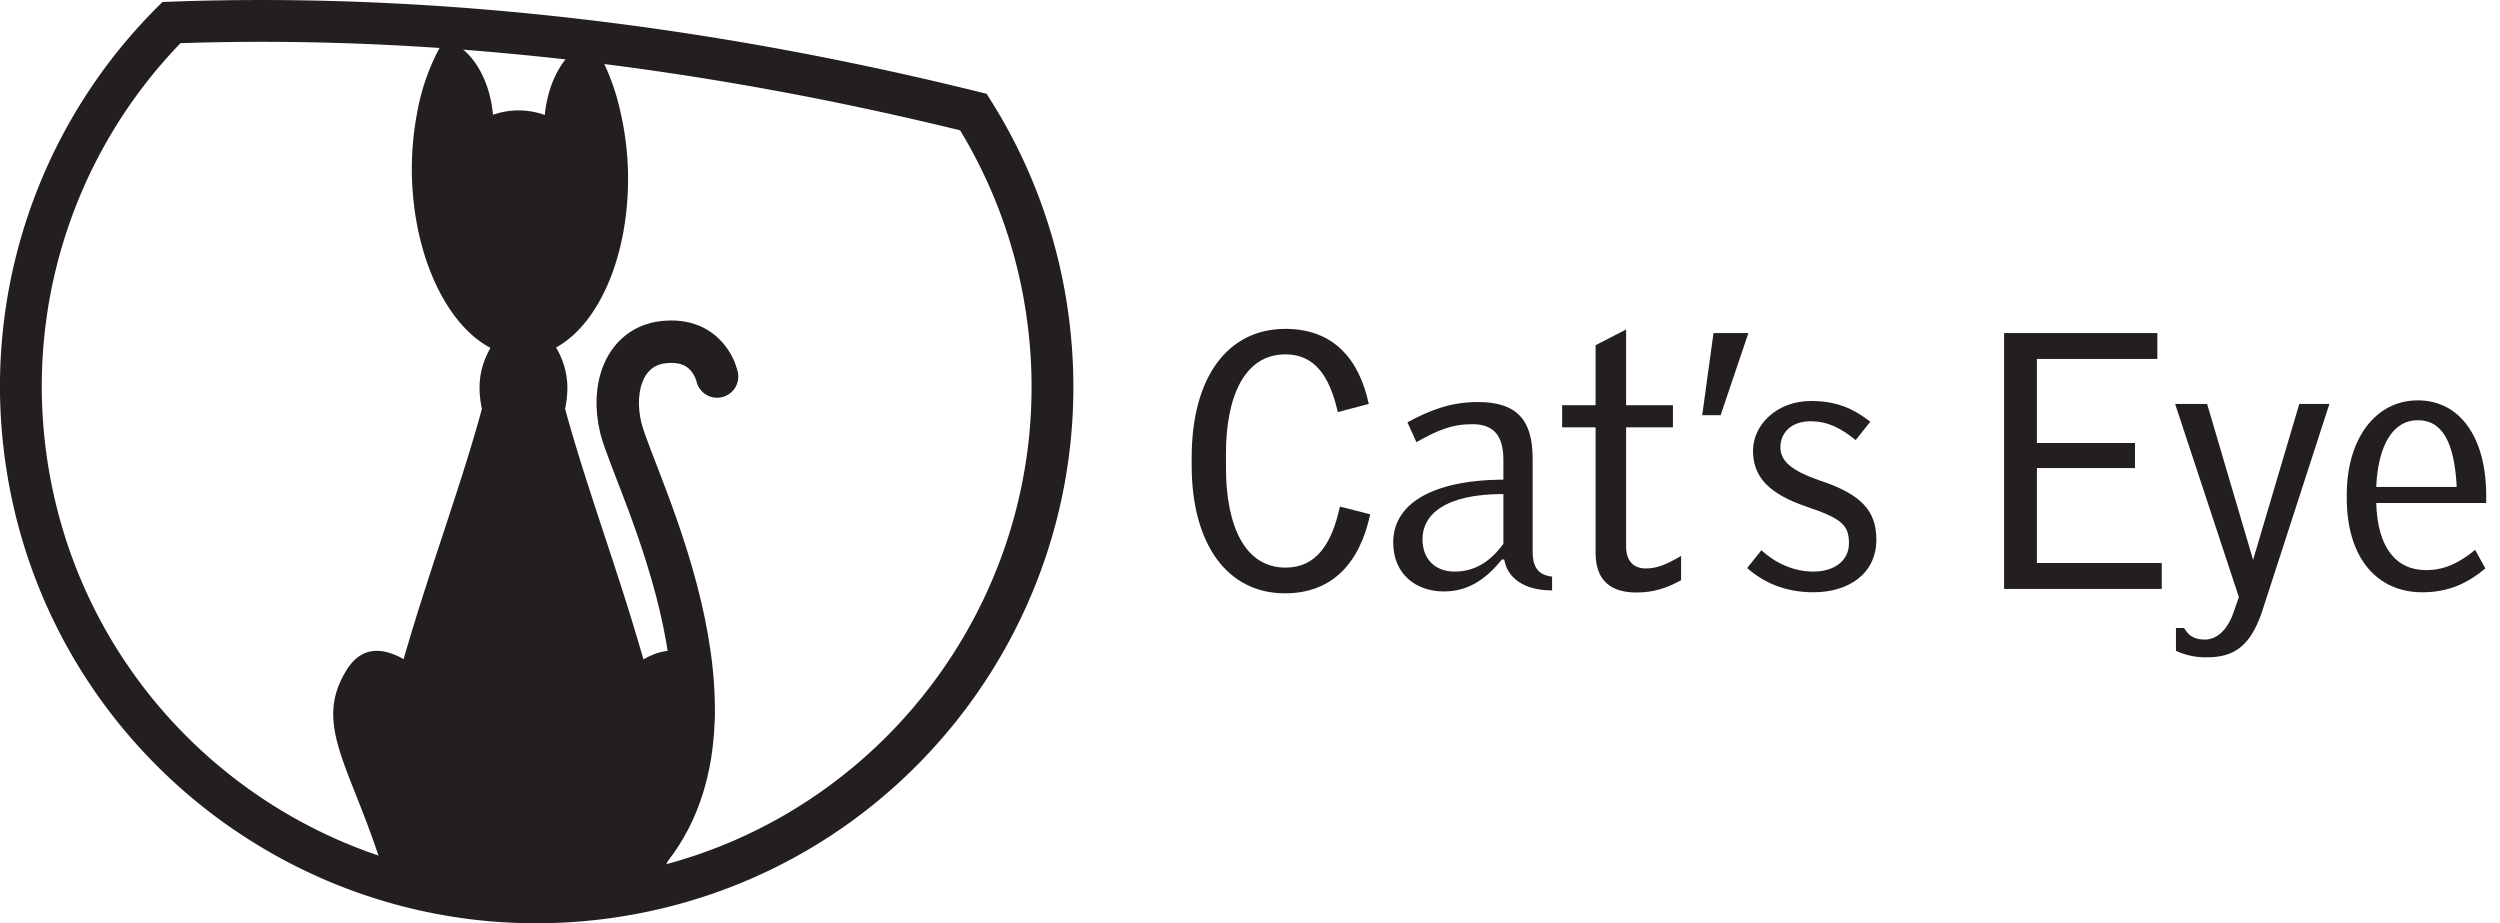 <svg id="Layer_1" data-name="Layer 1" xmlns="http://www.w3.org/2000/svg" width="1195.8" height="441.6" viewBox="0 0 1195.8 441.6"><title>logo</title><path d="M501.3,152.8c17.7,135.1-77.4,259-212.5,276.7S29.8,352.1,12.1,217A246.2,246.2,0,0,1,82,10.8C179.3,7.2,309.4,15,465.6,53.6A246,246,0,0,1,501.3,152.8Z" fill="none" stroke="#231f20" stroke-miterlimit="10" stroke-width="20"/><path d="M343,180.1s-3.9-19.1-26-16.4c-18,2.2-24.9,21.4-20,41.2,6.5,26.1,72.9,150.3,3.2,212.8" fill="none" stroke="#231f20" stroke-linecap="round" stroke-miterlimit="10" stroke-width="20.29"/><path d="M315.5,424.3a241.8,241.8,0,0,1-60.3,7.3c-25.9,0-50-3.7-70.4-10.2-15.5-53.4-36.1-73.7-18.9-101.1a9.1,9.1,0,0,1,1.1-1.6c5.2-7.2,11.7-8.3,17.9-6.8a32.4,32.4,0,0,1,8.2,3.4q.8-3.2,1.8-6.3c11.3-38.5,26.4-79.3,35.6-113.4-2.1-10.2-1.5-19.3,4.1-29.2-21.1-11.1-36.9-44.2-37.6-83.3A145.3,145.3,0,0,1,199.7,53,103.3,103.3,0,0,1,212,19.8c8.8.1,18.2,10.6,22.1,25.3a59.3,59.3,0,0,1,1.7,9.8,37.2,37.2,0,0,1,12.5-2.1A38,38,0,0,1,260.6,55a57.1,57.1,0,0,1,1.7-9.6c3.7-14.2,12.6-24.5,21.1-25.3a107.7,107.7,0,0,1,13.3,33.1,142.2,142.2,0,0,1,3.7,29.9c.6,38.9-13.8,71.8-34.4,83.1,5.7,10,6.4,19,4.3,29.3,9,33.4,23.7,73.2,34.9,111.1.9,3,1.7,5.9,2.6,8.8,8.4-4.9,19.6-7.6,27.4,4.9C352.8,348.2,331,368.7,315.5,424.3Z" fill="#231f20"/><path d="M614.6,283.8c-27.4,0-44.6-23.3-44.6-61.2v-3.8c0-38,17-61.5,44.8-61.5,22.9,0,35.3,14.3,39.9,35.9l-14.8,3.9c-4.1-18-11.5-27.6-25.1-27.6-19.4,0-28.4,19.9-28.4,47.6v6.5c0,27.9,9,47.9,28.5,47.9,14.5,0,22.1-11,26-29.2l14.5,3.7C650.5,268.8,637.7,283.8,614.6,283.8Z" fill="#231f20"/><path d="M719.5,267.6h-1.1c-8.5,10.6-17.3,15.3-27.8,15.3-13.1,0-24.2-8.1-24.2-23.4,0-18.1,17.7-29.8,52.7-30.1v-9.5c0-11.8-4.9-17-14.8-17s-16.5,2.8-26.8,8.6l-4.3-9.5c10.4-5.6,20.4-9.7,33.7-9.7,18.3,0,26.2,8.2,26.2,27v44.6c0,7.3,2.7,11.2,9.3,11.9v6.6C729,282.4,721,276.5,719.5,267.6Zm-.4-31.3c-28,0-38.7,9.9-38.7,21.6,0,9.9,6.4,15.5,15.4,15.5s16.7-4.2,23.3-13.3Z" fill="#231f20"/><path d="M782.7,283.4c-11.9,0-19.5-5.4-19.5-19v-60h-16V193.8h16V165.1l14.6-7.5v36.2h22.4v10.6H777.8v57.1c0,7.1,3.9,10.4,9.3,10.4s9.7-1.7,17-6v11.6C796.8,281.6,790.4,283.4,782.7,283.4Z" fill="#231f20"/><path d="M823,198.6h-8.8l5.4-39.3h16.7Z" fill="#231f20"/><path d="M867.4,283.3c-14.1,0-24.2-5-31.7-11.6l6.8-8.5c7.2,6.5,15.7,10.2,25,10.2s16.9-4.8,16.9-13.6-3.9-11.9-19.9-17.3c-18.6-6.3-26-14.5-26-26.9s11.4-23.8,27.7-23.8c11.7,0,19.7,3.2,28.4,9.9l-7,8.8c-7.5-6.1-13.8-9-21.6-9-9.5,0-14.4,5.8-14.4,12.4s5.2,11.2,19,16c20.1,6.6,26.9,14.8,26.9,28.2C897.5,274.6,884,283.3,867.4,283.3Z" fill="#231f20"/><path d="M958.6,281.7V159.3h73.3v12.4H974.3v40.2h46.9v12H974.3v45.4H1034v12.4Z" fill="#231f20"/><path d="M1082.2,291.9c-5.6,17-13.4,22.5-26.6,22.5a33.5,33.5,0,0,1-14.8-3.1V300.4h3.9c2.2,3.6,4.7,5.5,10,5.5s10.4-4.1,13.4-12.3l2.8-8-30.5-92.4h15.3l22,74.6,22.1-74.6h14.4Z" fill="#231f20"/><path d="M1122.5,238.2v-1.5c0-26.9,13.8-45.2,34-45.2s32.7,17.8,32.7,45.5v3.6h-52.6c.6,21.6,9.7,32.1,23.8,32.1,8.7,0,15.9-3.4,23.5-9.7l4.9,8.9c-8.6,7.1-17.5,11.4-30.2,11.4C1137,283.3,1122.5,266.9,1122.5,238.2Zm52.6-5.3c-1.1-21.2-6.8-31.9-18.6-31.9s-19,11.7-19.9,31.9Z" fill="#231f20"/></svg>